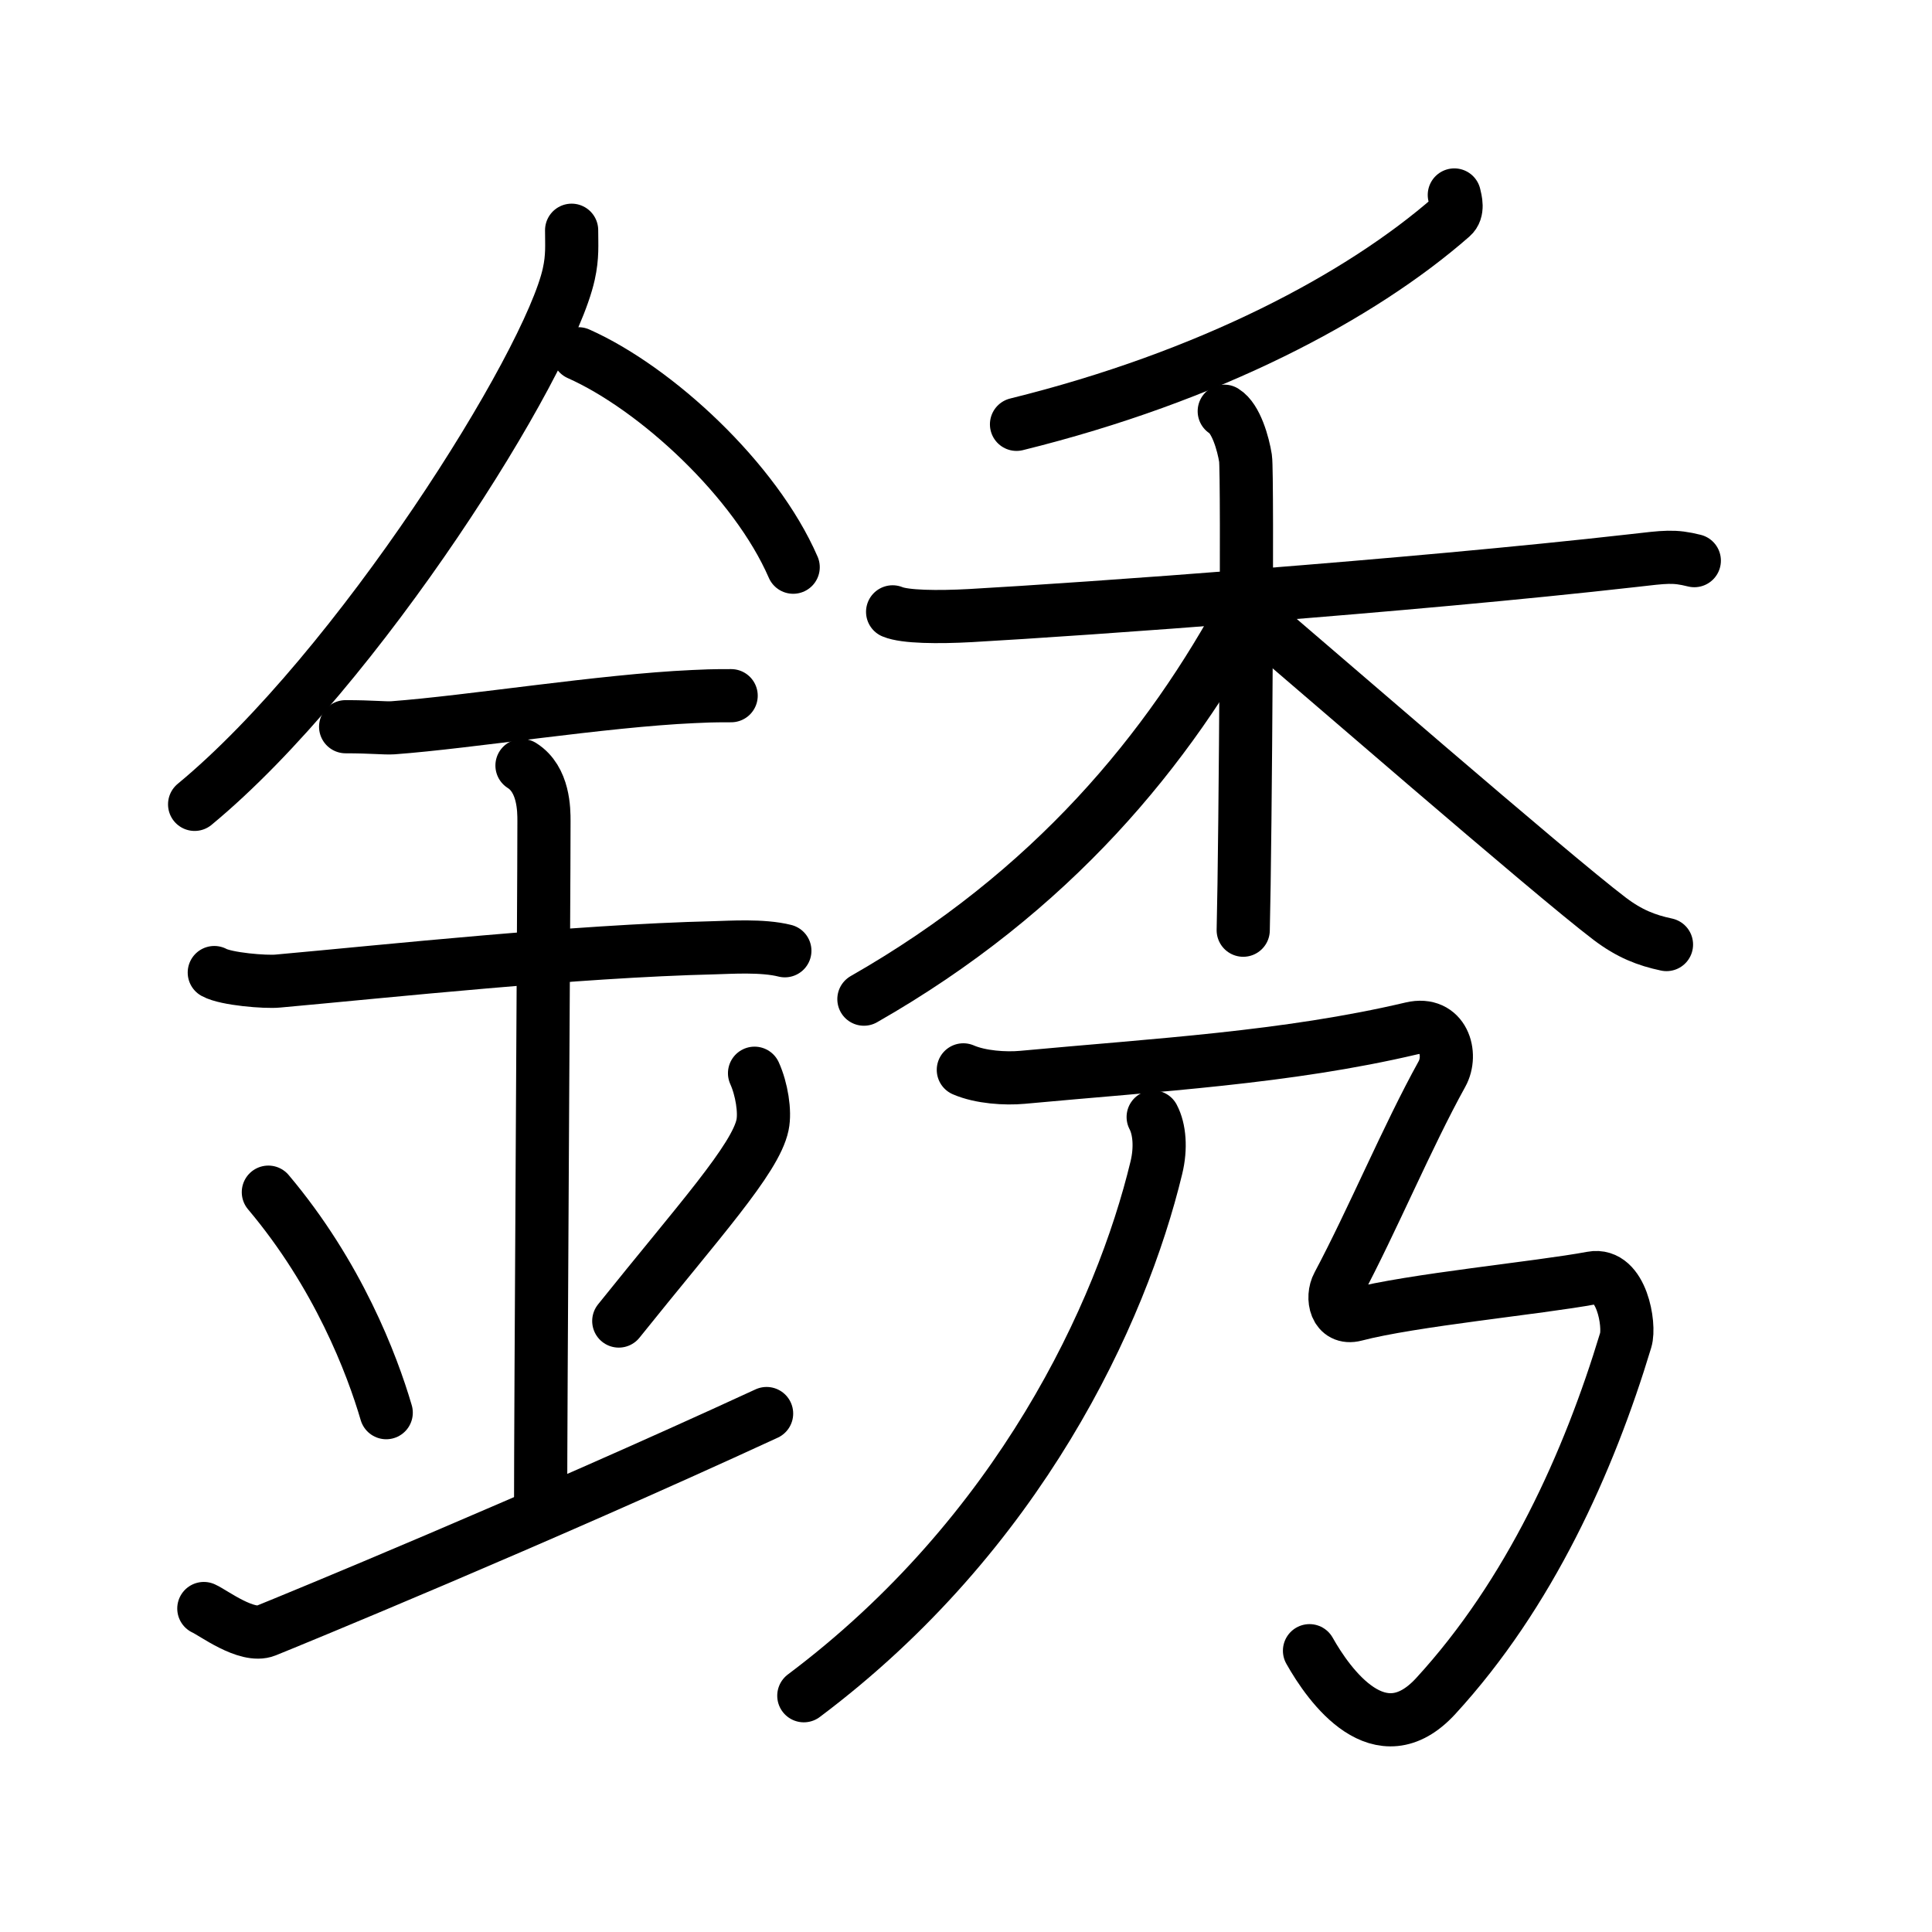 <!DOCTYPE svg PUBLIC "-//W3C//DTD SVG 1.0//EN" "http://www.w3.org/TR/2001/REC-SVG-20010904/DTD/svg10.dtd">
<svg xmlns="http://www.w3.org/2000/svg" width="109" height="109" viewBox="0 0 109 109" style="fill:none;stroke:#000000;stroke-width:3;stroke-linecap:round;stroke-linejoin:round;">
<!-- 1--><path d="M32.25,12.99c0,0.82,0.06,1.48-0.16,2.47c-1.13,5.14-11.9,22.31-21.11,29.92"/>
<!-- 2--><path d="M32.64,19.96c4.38,1.95,9.98,7.13,12.11,12.04"/>
<!-- 3--><path d="M19.5,41c1.5,0,2.18,0.09,2.67,0.06C26.5,40.74,34,39.53,39.1,39.3c0.74-0.03,0.9-0.05,2.15-0.05"/>
<!-- 4--><path d="M12.09,54.87c0.67,0.37,2.9,0.55,3.59,0.48c6.22-0.56,16.69-1.69,24.65-1.88c0.84-0.02,2.69-0.15,3.95,0.17"/>
<!-- 5--><path d="M29.45,43.19c1.24,0.78,1.24,2.52,1.24,3.14c0,4.35-0.19,32.92-0.19,38.98"/>
<!-- 6--><path d="M15.14,67.26c3.93,4.66,5.85,9.71,6.65,12.44"/>
<!-- 7--><path d="M42.57,60.55c0.4,0.88,0.61,2.17,0.45,2.92c-0.4,1.92-3.59,5.42-8.11,11.06"/>
<!-- 8--><path d="M11.5,90.75c0.52,0.23,2.42,1.68,3.5,1.25c1.25-0.5,15.25-6.25,28.25-12.25"/>
<!-- 9--><path d="M82.05,11c0.07,0.3,0.24,0.89-0.14,1.22c-5.17,4.53-13.67,9.03-24.56,11.72"/>
<!--10--><path d="M50.36,34.52c0.69,0.29,2.55,0.31,4.39,0.21c6.4-0.36,24.64-1.66,37.37-3.1c1.84-0.21,2.31-0.29,3.47,0"/>
<!--11--><path d="M69.07,23.2c0.67,0.41,1.07,1.84,1.2,2.66c0.13,0.82,0,21.51-0.13,26.62"/>
<!--12--><path d="M70.35,34.07c-4.4,8.21-10.99,16.24-21.61,22.3"/>
<!--13--><path d="M70.53,34.65c3.04,2.56,16.97,14.67,20.28,17.18c1.12,0.85,2.08,1.22,3.21,1.46"/>
<!--14--><path d="M65.06,63.02c0.36,0.68,0.45,1.75,0.18,2.86c-1.98,8.21-7.72,20.66-19.89,29.79"/>
<!--15--><path d="M54.35,60.36c0.97,0.42,2.37,0.51,3.34,0.42c7.51-0.7,14.91-1.1,21.95-2.76c1.79-0.42,2.34,1.45,1.71,2.58c-1.95,3.52-3.91,8.23-5.86,11.89c-0.39,0.72-0.14,1.98,0.97,1.69c3.2-0.84,10.3-1.51,13.36-2.08c1.67-0.31,2.16,2.66,1.9,3.51C89.64,82.5,86.29,89.93,81,95.69c-3.15,3.43-6.01-0.59-7.12-2.56"/>
</svg>